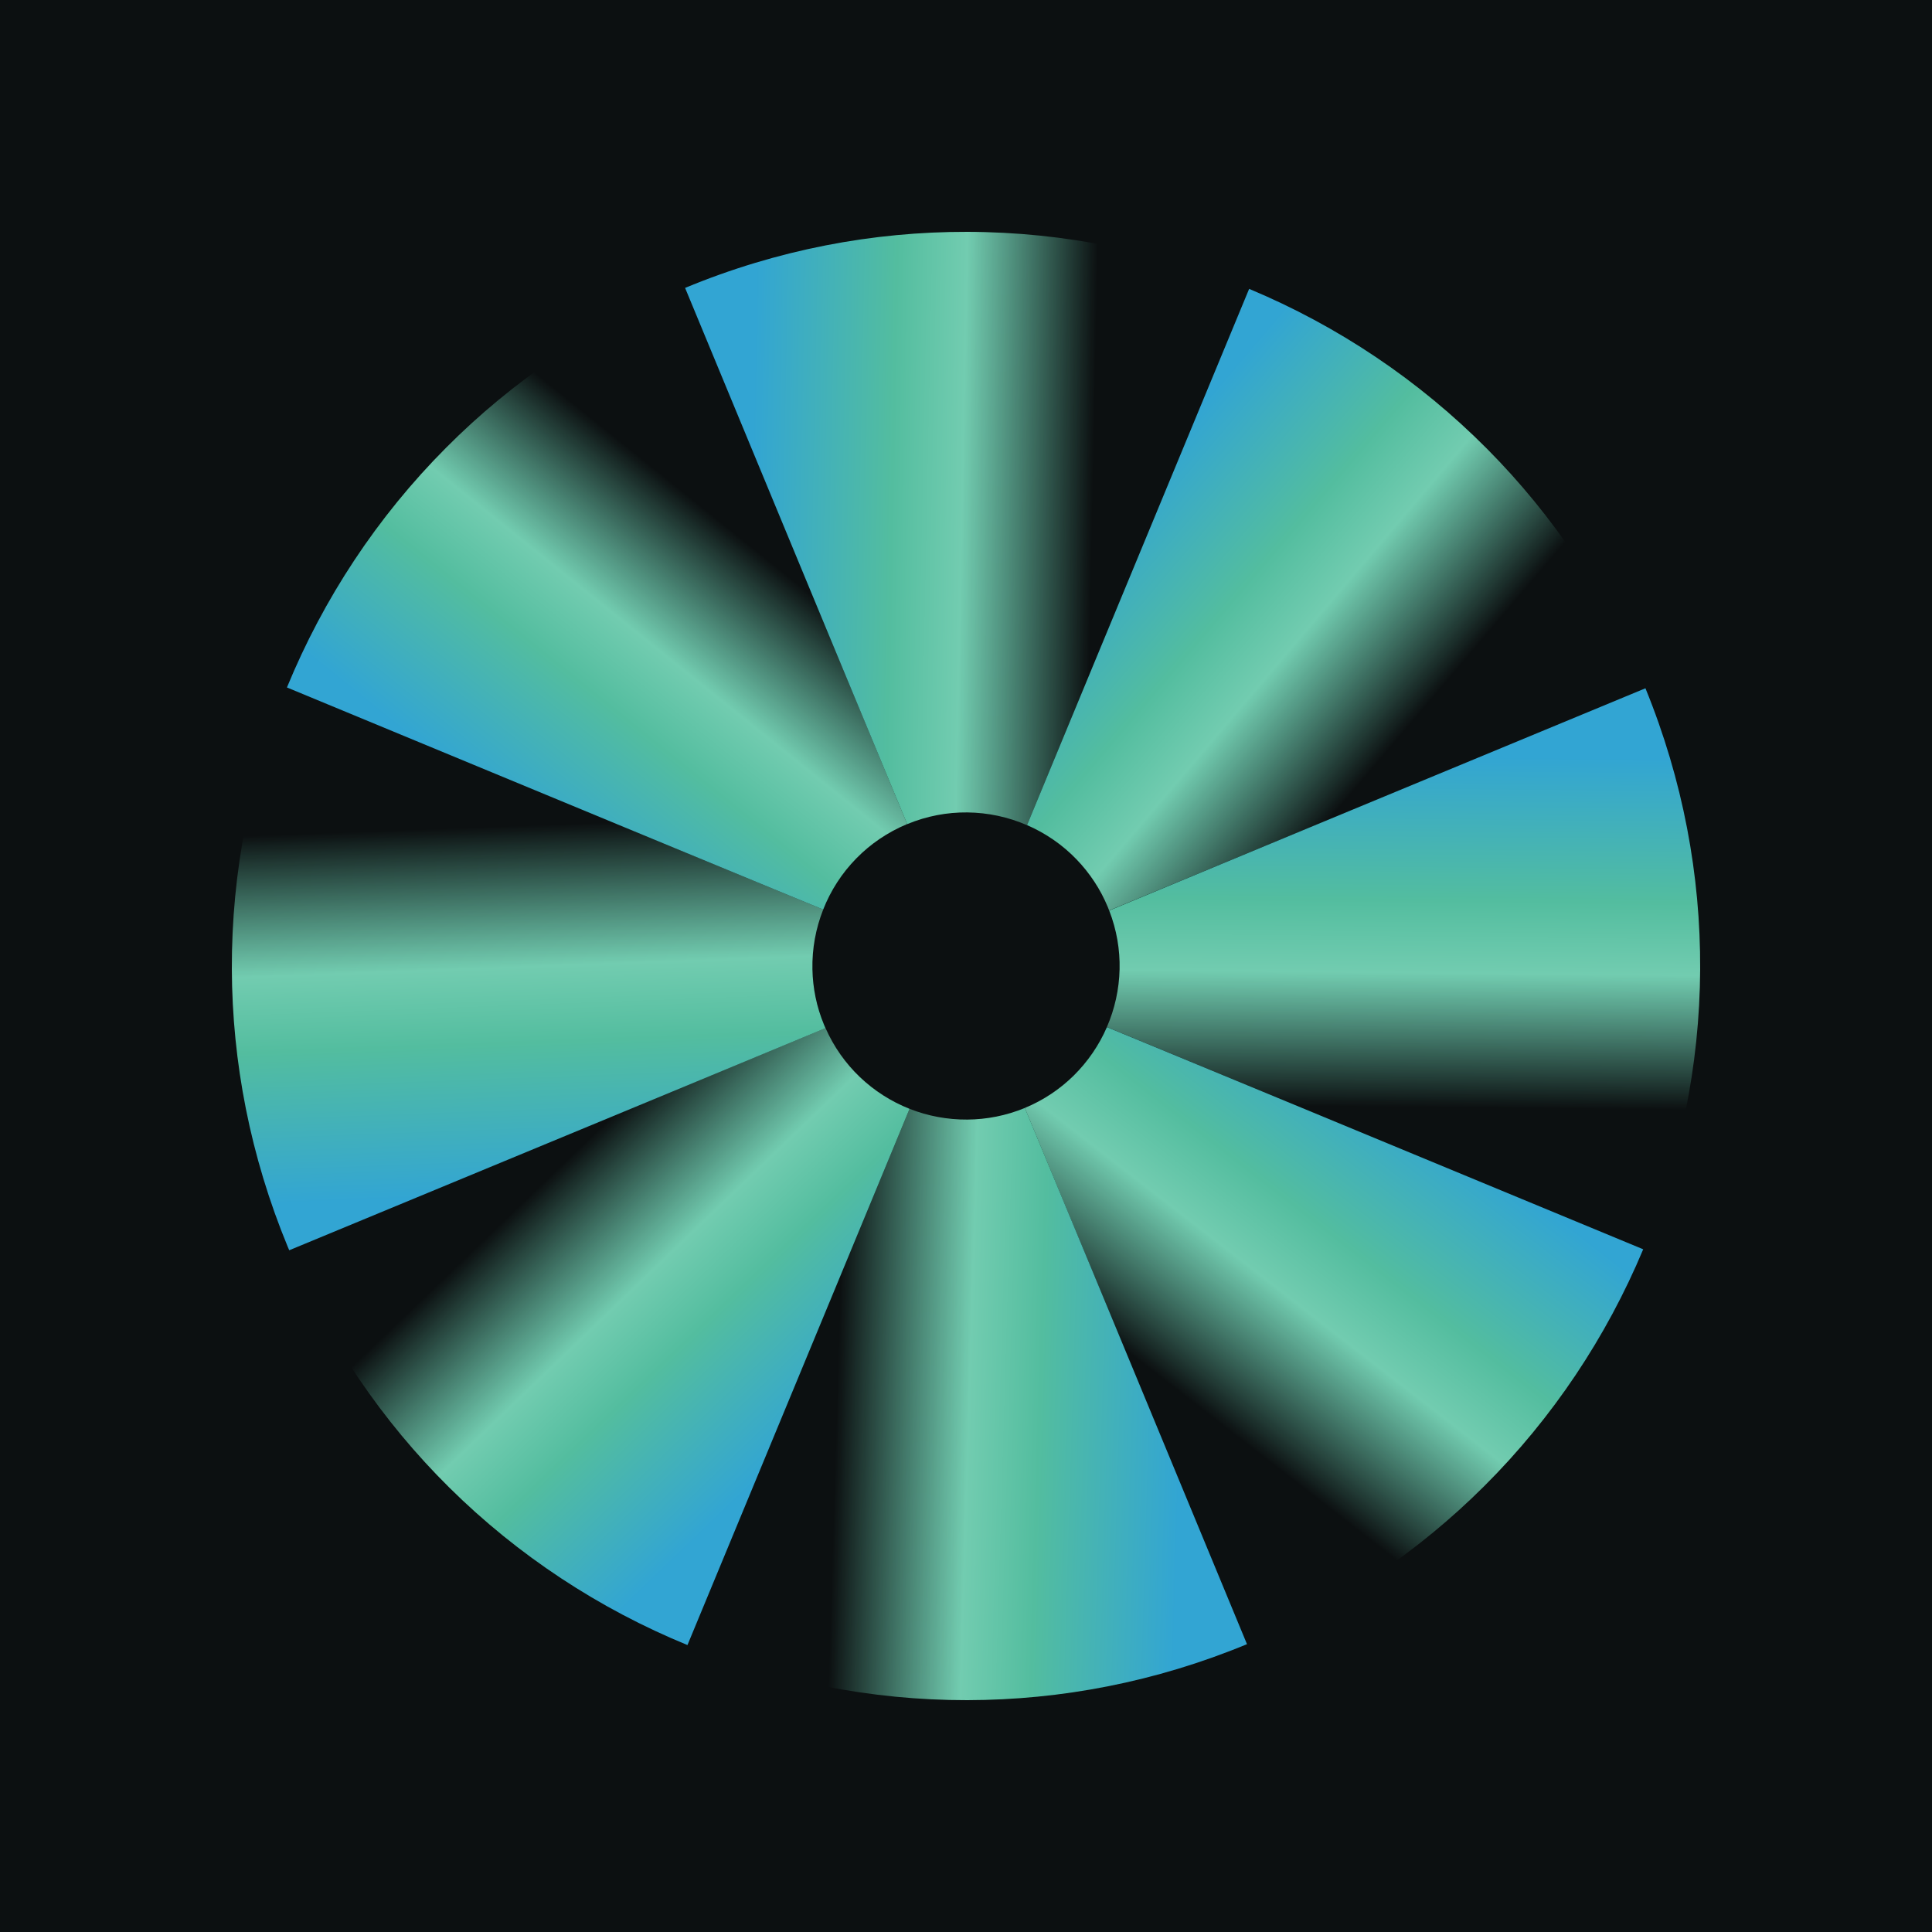 <svg width="100" height="100" viewBox="0 0 100 100" fill="none" xmlns="http://www.w3.org/2000/svg">
<g clip-path="url(#clip0_613_302)">
<rect width="100" height="100" fill="#0C1011"/>
<path d="M50.069 12C45.198 11.989 40.243 12.918 35.46 14.902L46.956 42.657C47.974 42.235 49.033 42.039 50.069 42.051C51.14 42.062 52.192 42.289 53.159 42.711L64.655 14.956C60.072 13.033 55.117 12.012 50.069 12Z" fill="url(#paint0_linear_613_302)"/>
<path d="M23.082 23.181C19.52 26.759 16.741 30.985 14.852 35.583L42.608 47.079C42.995 46.096 43.575 45.191 44.327 44.427C45.053 43.686 45.939 43.076 46.956 42.653L35.461 14.902C30.678 16.883 26.517 19.727 23.082 23.181Z" fill="url(#paint1_linear_613_302)"/>
<path d="M76.988 23.25C73.437 19.673 69.234 16.863 64.655 14.952L53.159 42.707C54.119 43.126 55.002 43.728 55.739 44.5C56.403 45.194 56.955 46.016 57.343 46.956C57.366 47.014 57.385 47.071 57.408 47.125L85.164 35.629C85.141 35.572 85.118 35.514 85.094 35.46C83.152 30.758 80.366 26.655 76.988 23.25Z" fill="url(#paint2_linear_613_302)"/>
<path d="M57.412 47.129C57.8 48.127 57.973 49.159 57.95 50.169C57.926 51.205 57.7 52.222 57.293 53.159L85.049 64.655C86.952 60.099 87.977 55.178 88 50.165C88.023 45.317 87.114 40.389 85.168 35.625L57.412 47.129Z" fill="url(#paint3_linear_613_302)"/>
<path d="M42.608 47.079L14.852 35.583C12.967 40.174 11.981 45.129 12 50.173C12.02 54.967 12.952 59.838 14.898 64.544C14.921 64.601 14.948 64.655 14.971 64.713L42.727 53.217C42.703 53.159 42.677 53.105 42.654 53.048C42.262 52.107 42.07 51.136 42.051 50.173C42.028 49.102 42.224 48.054 42.608 47.079Z" fill="url(#paint4_linear_613_302)"/>
<path d="M57.293 53.163C56.89 54.096 56.307 54.948 55.574 55.673C54.867 56.368 54.019 56.944 53.044 57.347L64.54 85.102C69.277 83.141 73.403 80.331 76.823 76.922C80.37 73.387 83.149 69.207 85.052 64.663L57.293 53.163Z" fill="url(#paint5_linear_613_302)"/>
<path d="M44.5 55.742C43.771 55.044 43.16 54.192 42.73 53.213L14.975 64.709C16.967 69.453 19.808 73.583 23.251 76.992C26.813 80.519 31.016 83.275 35.583 85.148L47.079 57.393C46.127 57.017 45.248 56.456 44.5 55.742Z" fill="url(#paint6_linear_613_302)"/>
<path d="M50.069 57.949C49.037 57.957 48.023 57.765 47.079 57.393L35.583 85.148C40.143 87.017 45.064 88.008 50.073 88C54.902 87.992 59.807 87.063 64.544 85.102L53.048 57.347C52.069 57.75 51.063 57.942 50.069 57.949Z" fill="url(#paint7_linear_613_302)"/>
</g>
<defs>
<linearGradient id="paint0_linear_613_302" x1="38.873" y1="27.13" x2="56.524" y2="27.487" gradientUnits="userSpaceOnUse">
<stop stop-color="#32A5D3"/>
<stop offset="0.411" stop-color="#53BD9F"/>
<stop offset="0.618" stop-color="#72CCB0"/>
<stop offset="1" stop-color="#74E0C1" stop-opacity="0"/>
</linearGradient>
<linearGradient id="paint1_linear_613_302" x1="26.951" y1="42.775" x2="38.719" y2="28.154" gradientUnits="userSpaceOnUse">
<stop stop-color="#32A5D3"/>
<stop offset="0.411" stop-color="#53BD9F"/>
<stop offset="0.618" stop-color="#72CCB0"/>
<stop offset="1" stop-color="#74E0C1" stop-opacity="0"/>
</linearGradient>
<linearGradient id="paint2_linear_613_302" x1="57.293" y1="26.663" x2="71.735" y2="38.965" gradientUnits="userSpaceOnUse">
<stop stop-color="#32A5D3"/>
<stop offset="0.411" stop-color="#53BD9F"/>
<stop offset="0.618" stop-color="#72CCB0"/>
<stop offset="1" stop-color="#74E0C1" stop-opacity="0"/>
</linearGradient>
<linearGradient id="paint3_linear_613_302" x1="72.77" y1="39.111" x2="72.592" y2="57.297" gradientUnits="userSpaceOnUse">
<stop stop-color="#32A5D3"/>
<stop offset="0.411" stop-color="#53BD9F"/>
<stop offset="0.618" stop-color="#72CCB0"/>
<stop offset="1" stop-color="#74E0C1" stop-opacity="0"/>
</linearGradient>
<linearGradient id="paint4_linear_613_302" x1="27.788" y1="61.814" x2="27.075" y2="42.737" gradientUnits="userSpaceOnUse">
<stop stop-color="#32A5D3"/>
<stop offset="0.411" stop-color="#53BD9F"/>
<stop offset="0.618" stop-color="#72CCB0"/>
<stop offset="1" stop-color="#74E0C1" stop-opacity="0"/>
</linearGradient>
<linearGradient id="paint5_linear_613_302" x1="72.98" y1="57.014" x2="61.213" y2="72.169" gradientUnits="userSpaceOnUse">
<stop stop-color="#32A5D3"/>
<stop offset="0.411" stop-color="#53BD9F"/>
<stop offset="0.618" stop-color="#72CCB0"/>
<stop offset="1" stop-color="#74E0C1" stop-opacity="0"/>
</linearGradient>
<linearGradient id="paint6_linear_613_302" x1="41.811" y1="74.12" x2="28.795" y2="60.569" gradientUnits="userSpaceOnUse">
<stop stop-color="#32A5D3"/>
<stop offset="0.411" stop-color="#53BD9F"/>
<stop offset="0.618" stop-color="#72CCB0"/>
<stop offset="1" stop-color="#74E0C1" stop-opacity="0"/>
</linearGradient>
<linearGradient id="paint7_linear_613_302" x1="61.154" y1="72.97" x2="43.325" y2="72.435" gradientUnits="userSpaceOnUse">
<stop stop-color="#32A5D3"/>
<stop offset="0.411" stop-color="#53BD9F"/>
<stop offset="0.618" stop-color="#72CCB0"/>
<stop offset="1" stop-color="#74E0C1" stop-opacity="0"/>
</linearGradient>
<clipPath id="clip0_613_302">
<rect width="100" height="100" fill="white"/>
</clipPath>
</defs>
</svg>
